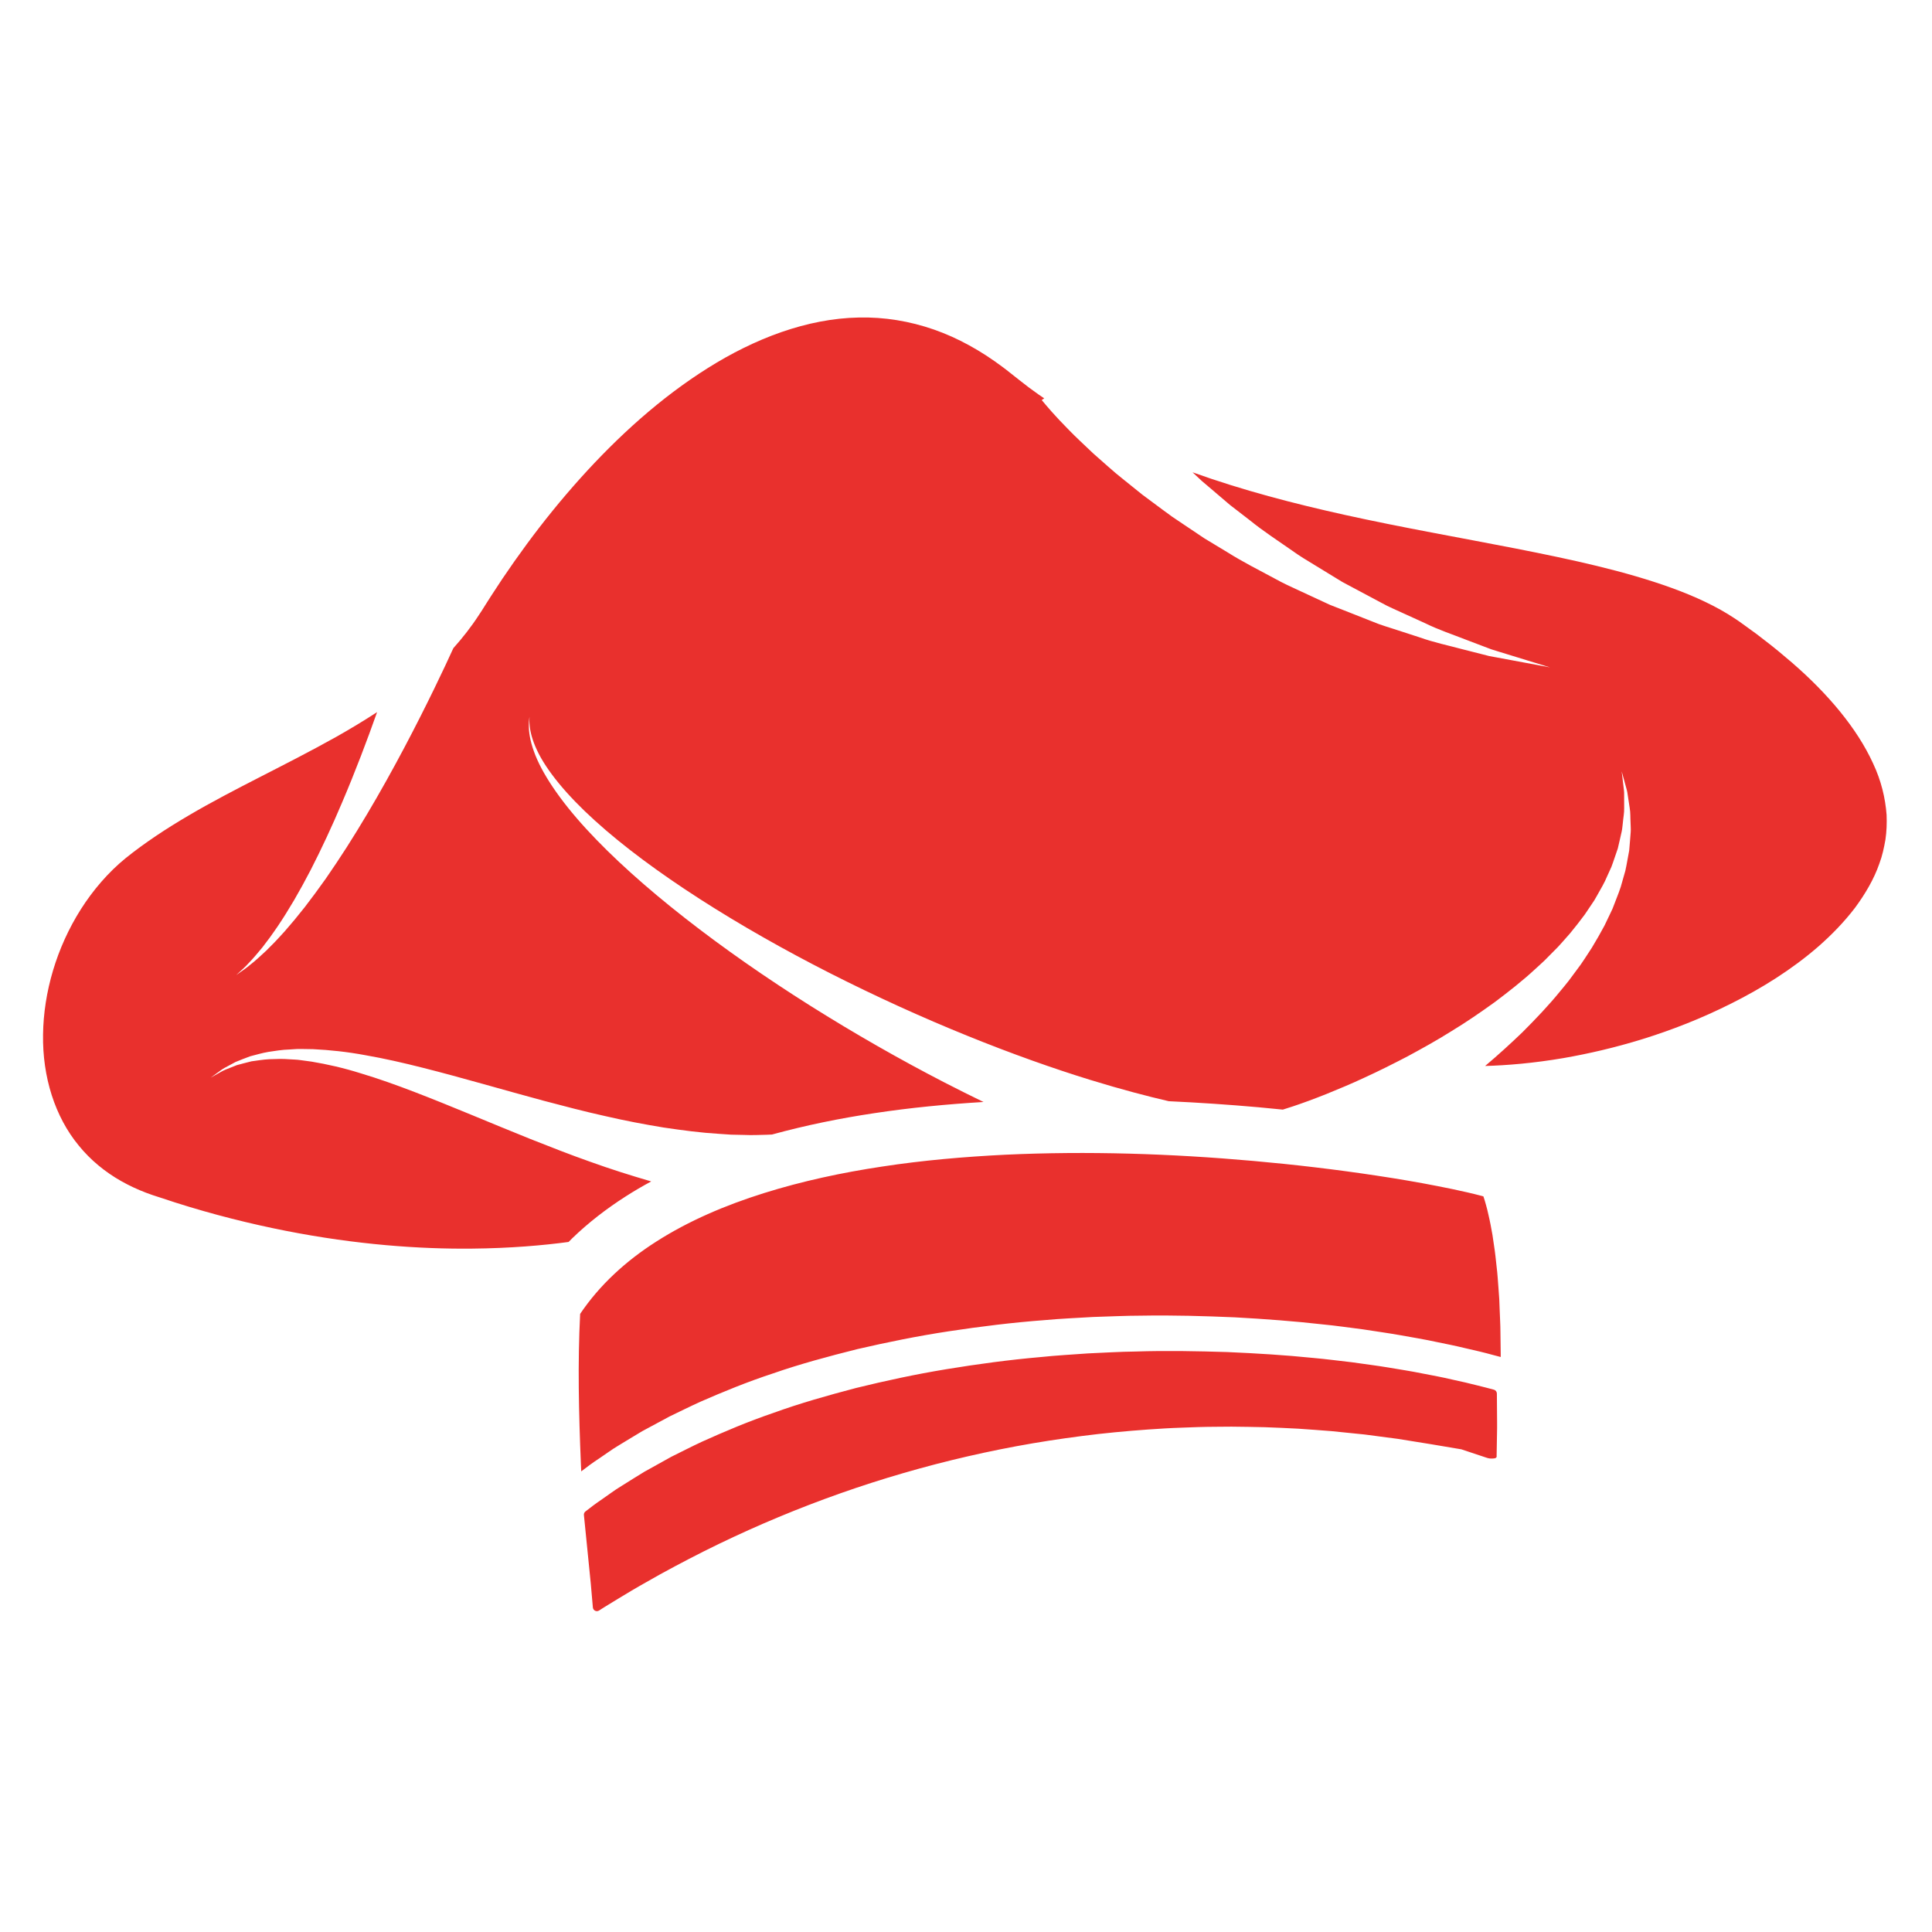 <?xml version="1.0" encoding="utf-8"?>
<!-- Generator: Adobe Illustrator 27.1.0, SVG Export Plug-In . SVG Version: 6.00 Build 0)  -->
<svg version="1.1" id="Layer_1" xmlns="http://www.w3.org/2000/svg" xmlns:xlink="http://www.w3.org/1999/xlink" x="0px" y="0px"
	 viewBox="0 0 600 600" style="enable-background:new 0 0 600 600;" xml:space="preserve">
<style type="text/css">
	.st0{fill:#E9302D;}
</style>
<path id="path2612" class="st0" d="M186.05,500.16c-0.8,0.52-1.85-0.01-1.93-0.96c-0.21-2.5-0.44-4.97-0.65-7.43l-2.13-21.26
	c-0.05-0.42,0.13-0.84,0.46-1.1c1.45-1.15,3.18-2.46,5.26-3.87c1.79-1.21,3.67-2.69,5.92-4.04c2.22-1.37,4.58-2.9,7.16-4.45
	c2.63-1.45,5.44-3.02,8.39-4.66c3.04-1.49,6.18-3.13,9.55-4.69c6.76-3.04,14.16-6.21,22.22-8.95c7.99-2.9,16.63-5.36,25.6-7.71
	c9.01-2.21,18.38-4.24,27.99-5.82c9.61-1.58,19.41-2.91,29.27-3.77c4.91-0.52,9.86-0.78,14.75-1.14c4.92-0.21,9.81-0.53,14.67-0.58
	c9.71-0.32,19.29-0.12,28.51,0.16c9.23,0.4,18.14,0.95,26.54,1.81c4.21,0.36,8.28,0.93,12.22,1.36c3.93,0.57,7.73,1.03,11.35,1.64
	c3.62,0.62,7.1,1.14,10.37,1.81c3.29,0.62,6.39,1.21,9.27,1.89c2.9,0.62,5.6,1.24,8.07,1.88c1.81,0.46,3.49,0.87,5.04,1.3
	c0.55,0.15,0.91,0.64,0.92,1.2l0.04,5.49c0,2.29,0.07,4.57,0,6.87l-0.12,6.9c0,0.22,0.21,0.84-1.01,0.9l-0.34,0.02
	c-0.57,0.04-1.15-0.05-1.7-0.23l-7.9-2.63l-9.5-1.6l-10.24-1.65l-10.28-1.35l-10.32-1.05c-3.44-0.25-6.89-0.55-10.34-0.76
	c-3.46-0.16-6.9-0.36-10.35-0.46c-3.46-0.05-6.9-0.17-10.37-0.17c-3.46,0.05-6.91,0.02-10.35,0.13c-3.46,0.15-6.9,0.21-10.34,0.42
	c-6.89,0.4-13.76,0.97-20.61,1.73c-6.85,0.79-13.67,1.75-20.45,2.9c-13.57,2.32-26.97,5.41-40.14,9.24
	c-13.17,3.82-26.1,8.39-38.7,13.64c-6.3,2.62-12.52,5.43-18.66,8.39c-6.13,2.97-12.16,6.11-18.12,9.38
	c-2.95,1.69-5.93,3.31-8.84,5.04c-2.9,1.76-5.82,3.48-8.69,5.27L186.05,500.16z M485.65,328.58c-9.48,1.62-17.69,2.28-24.44,2.47
	c3.95-3.32,7.82-6.85,11.58-10.46c4.1-4.11,8.11-8.29,11.71-12.72c0.91-1.1,1.82-2.18,2.69-3.3c0.85-1.14,1.69-2.27,2.51-3.38
	c1.72-2.19,3.13-4.59,4.64-6.83c1.41-2.32,2.73-4.63,3.95-6.92c0.56-1.18,1.12-2.34,1.67-3.48c0.28-0.57,0.55-1.14,0.81-1.71
	c0.24-0.58,0.46-1.16,0.68-1.75c0.89-2.32,1.82-4.52,2.38-6.79c0.32-1.12,0.63-2.21,0.93-3.27c0.27-1.08,0.42-2.17,0.63-3.21
	c0.19-1.05,0.39-2.07,0.57-3.08c0.08-1.02,0.17-2.01,0.25-2.98c0.07-0.96,0.15-1.9,0.22-2.81c0.06-0.91-0.02-1.81-0.04-2.65
	c-0.1-1.72-0.01-3.31-0.27-4.78c-0.22-1.45-0.42-2.8-0.61-4c-0.13-1.21-0.47-2.25-0.72-3.16c-0.25-0.91-0.46-1.69-0.63-2.3
	c-0.34-1.25-0.53-1.9-0.53-1.9s0.08,0.69,0.24,1.98c0.07,0.63,0.17,1.43,0.28,2.35c0.11,0.92,0.29,1.98,0.24,3.18
	c0,1.19,0.01,2.51,0.01,3.94c0.04,1.43-0.28,2.97-0.42,4.61c-0.11,0.81-0.15,1.66-0.33,2.51c-0.19,0.85-0.39,1.73-0.59,2.62
	c-0.21,0.9-0.42,1.81-0.64,2.75c-0.32,0.91-0.63,1.84-0.96,2.8c-0.34,0.95-0.63,1.93-1.02,2.9c-0.44,0.96-0.87,1.93-1.32,2.91
	c-0.81,2-1.98,3.93-3.1,5.93c-0.29,0.5-0.56,1.01-0.86,1.5c-0.33,0.48-0.65,0.98-0.98,1.47c-0.65,0.98-1.32,1.98-2,2.97
	c-1.44,1.95-2.96,3.9-4.56,5.84c-1.71,1.88-3.29,3.87-5.19,5.67c-0.91,0.92-1.83,1.85-2.76,2.79c-0.95,0.91-1.95,1.79-2.92,2.69
	c-3.9,3.61-8.18,6.96-12.51,10.22c-4.42,3.18-8.89,6.26-13.48,9.04c-4.53,2.85-9.18,5.42-13.66,7.84
	c-4.53,2.36-8.96,4.58-13.21,6.52c-4.23,1.99-8.32,3.67-12.07,5.2c-3.77,1.5-7.24,2.78-10.28,3.79c-1.12,0.36-2.16,0.7-3.15,1.01
	c-2.51-0.25-5.03-0.51-7.54-0.73c-9.27-0.82-18.56-1.45-27.88-1.88c-6.36-1.47-14.72-3.64-24.42-6.63
	c-11.3-3.48-24.38-8.1-38.19-13.71c-13.81-5.59-28.32-12.17-42.52-19.38c-28.37-14.4-55.52-31.48-73.1-47.44
	c-8.78-7.93-15.09-15.65-17.97-21.86c-1.47-3.09-2.09-5.73-2.27-7.55c-0.12-0.91-0.11-1.61-0.08-2.1c0.01-0.47,0.01-0.73,0.01-0.73
	s-0.04,0.24-0.08,0.72c-0.07,0.47-0.15,1.19-0.12,2.12c0,1.85,0.38,4.62,1.58,7.92c2.34,6.64,8.05,15.14,16.22,24.04
	c16.37,17.88,42.22,37.7,69.68,54.99c13.75,8.66,27.91,16.73,41.52,23.75c4.13,2.13,8.21,4.16,12.21,6.1
	c-11.35,0.69-22.69,1.77-34.01,3.49c-10.62,1.59-21.22,3.75-31.69,6.62c-0.56,0.02-1.1,0.06-1.67,0.07
	c-2.29,0.07-4.69,0.16-7.2,0.05c-1.25-0.02-2.53-0.06-3.83-0.08c-1.3-0.08-2.62-0.17-3.96-0.27c-5.37-0.32-11.07-1.07-17-1.95
	c-5.92-0.97-12.05-2.13-18.28-3.58c-6.23-1.38-12.57-3.04-18.91-4.72c-12.69-3.41-25.43-7.19-37.61-10.26
	c-6.09-1.54-12.04-2.9-17.76-3.89c-5.7-1.07-11.21-1.64-16.29-1.88c-1.29-0.02-2.52-0.05-3.75-0.06c-1.21-0.04-2.42,0.11-3.58,0.16
	c-2.33,0.05-4.52,0.46-6.57,0.75c-2.04,0.35-3.92,0.93-5.64,1.36c-1.67,0.65-3.21,1.19-4.56,1.78c-1.29,0.69-2.45,1.31-3.44,1.85
	c-0.98,0.55-1.71,1.2-2.35,1.62c-1.25,0.91-1.92,1.39-1.92,1.39s0.73-0.4,2.07-1.16c0.69-0.35,1.47-0.9,2.5-1.32
	c1.03-0.41,2.23-0.88,3.55-1.41c1.37-0.41,2.92-0.75,4.57-1.19c1.71-0.22,3.53-0.55,5.49-0.65c1.99-0.04,4.06-0.19,6.28,0.02
	c1.1,0.08,2.23,0.08,3.38,0.25c1.15,0.16,2.33,0.32,3.53,0.48c4.79,0.8,9.93,1.95,15.28,3.64c5.36,1.6,10.92,3.58,16.64,5.78
	c11.46,4.39,23.56,9.61,35.92,14.57c6.21,2.46,12.43,4.91,18.71,7.12c6.24,2.25,12.55,4.24,18.73,6.04
	c0.06,0.01,0.11,0.04,0.17,0.05c-2.68,1.45-5.33,2.99-7.93,4.66c-5.89,3.77-11.5,8.07-16.61,13.01c-0.38,0.36-0.74,0.75-1.12,1.13
	c-7.83,1.05-17.93,1.96-30.07,2.07c-16.06,0.16-35.69-1.19-57.71-5.52c-10.97-2.16-22.67-5.06-34.49-8.84
	c-1.53-0.5-3.08-1.01-4.63-1.52l-2.34-0.76l-1.94-0.7c-2.68-1.02-5.29-2.23-7.78-3.64c-4.98-2.82-9.48-6.5-13.15-11.01
	c-7.41-8.96-11.31-21.34-11.1-34.48c0.17-13.12,4.17-26.97,11.74-38.92c3.77-5.94,8.51-11.47,13.92-15.88
	c5.88-4.73,12.55-9.14,19.57-13.25c14.06-8.29,29.82-15.46,45.85-24.43c4.22-2.39,8.46-4.92,12.66-7.67
	c-3.09,8.74-6.76,18.44-10.85,28.02c-1.53,3.64-3.14,7.24-4.78,10.77c-1.64,3.53-3.32,6.96-5.01,10.26
	c-1.71,3.29-3.43,6.43-5.14,9.36c-1.72,2.93-3.43,5.66-5.09,8.12c-0.85,1.21-1.65,2.4-2.45,3.49c-0.82,1.08-1.6,2.11-2.33,3.08
	c-1.55,1.85-2.9,3.5-4.13,4.74c-1.18,1.31-2.22,2.21-2.91,2.85c-0.69,0.64-1.07,0.98-1.07,0.98s0.41-0.29,1.19-0.84
	c0.78-0.55,1.95-1.32,3.3-2.47c1.42-1.09,2.98-2.56,4.81-4.24c0.87-0.88,1.81-1.82,2.78-2.8c0.97-1.01,1.93-2.1,2.96-3.21
	c2.01-2.28,4.12-4.82,6.27-7.56c2.13-2.75,4.3-5.72,6.5-8.81c2.16-3.12,4.34-6.38,6.49-9.73c2.13-3.36,4.27-6.8,6.32-10.27
	c8.27-13.89,15.65-28.25,20.94-39.13c2.45-5.04,4.44-9.29,5.88-12.46c2.87-3.21,5.55-6.62,7.93-10.29l0.93-1.41l1.03-1.64l1.75-2.75
	c1.18-1.83,2.38-3.66,3.59-5.47c2.44-3.62,4.96-7.2,7.56-10.73c5.2-7.07,10.75-13.91,16.63-20.46
	c11.76-13.08,24.96-25.05,39.61-34.25c14.58-9.18,30.8-15.38,46.83-15.69c7.99-0.19,15.86,1.12,23.37,3.73
	c3.75,1.31,7.42,2.96,10.96,4.91c1.77,0.97,3.52,2.01,5.24,3.13c1.71,1.12,3.43,2.3,4.92,3.43c0.72,0.5,1.71,1.31,2.61,2.01
	l2.72,2.15c1.99,1.6,4.04,3.12,6.11,4.58c0.56,0.4,1.14,0.76,1.71,1.16l-0.78,0.53c0,0,0.47,0.57,1.38,1.64
	c0.98,1.2,2.35,2.68,4.09,4.57c1.78,1.83,3.89,4.1,6.45,6.5c1.27,1.21,2.63,2.5,4.05,3.84c1.48,1.3,3.02,2.65,4.63,4.09
	c1.6,1.44,3.32,2.87,5.13,4.3c1.81,1.45,3.66,2.95,5.58,4.49c1.96,1.45,3.99,2.96,6.06,4.5c1.03,0.76,2.09,1.53,3.14,2.3
	c1.09,0.73,2.19,1.48,3.3,2.22c2.22,1.49,4.46,2.99,6.74,4.52c2.34,1.42,4.73,2.86,7.12,4.3c4.72,2.98,9.82,5.54,14.79,8.22
	c2.47,1.38,5.06,2.56,7.61,3.73c2.56,1.19,5.1,2.36,7.63,3.54l1.89,0.87l1.94,0.76c1.29,0.51,2.56,1.01,3.83,1.5
	c2.53,0.99,5.03,1.99,7.5,2.96c2.42,1.04,4.96,1.72,7.36,2.53c2.41,0.79,4.79,1.55,7.08,2.3c4.55,1.62,9.07,2.55,13.13,3.65
	c2.04,0.52,3.99,1.02,5.86,1.49c0.92,0.24,1.83,0.47,2.7,0.69c0.9,0.17,1.76,0.33,2.61,0.48c3.36,0.63,6.29,1.18,8.7,1.62
	c4.81,0.9,7.55,1.41,7.55,1.41s-2.67-0.81-7.33-2.25c-2.33-0.72-5.15-1.59-8.4-2.58c-0.81-0.25-1.65-0.51-2.5-0.78
	c-0.84-0.32-1.71-0.64-2.59-0.98c-1.77-0.68-3.64-1.38-5.58-2.12c-3.87-1.53-8.15-2.92-12.41-5.02c-2.16-0.98-4.38-1.99-6.63-3.02
	c-2.24-1.07-4.61-1.99-6.85-3.27c-2.27-1.21-4.58-2.44-6.92-3.69c-1.16-0.62-2.34-1.25-3.52-1.87l-1.77-0.95l-1.72-1.05
	c-2.29-1.41-4.61-2.81-6.92-4.23c-2.33-1.41-4.66-2.8-6.86-4.4c-4.46-3.12-9.01-6.06-13.15-9.42c-2.1-1.62-4.18-3.24-6.24-4.82
	c-1.98-1.69-3.93-3.35-5.84-4.98c-0.96-0.82-1.9-1.62-2.85-2.42c-0.91-0.85-1.79-1.67-2.68-2.5c-0.08-0.07-0.16-0.15-0.24-0.23
	c15.68,5.63,31.5,9.72,47.04,13.17c18.25,4.04,36.16,7.14,53.39,10.51c17.17,3.38,33.8,6.95,48.4,12.24
	c3.64,1.32,7.13,2.76,10.41,4.33c3.27,1.56,6.4,3.31,9.02,5.06l1.29,0.86l0.32,0.22c0.16,0.11-0.22-0.15,0.08,0.06l0.58,0.42
	l2.35,1.7c1.58,1.13,3.12,2.25,4.59,3.44c3.04,2.3,5.9,4.7,8.72,7.12c11.13,9.65,20.18,20.38,25.14,31.25
	c2.56,5.42,3.82,10.83,4.21,16.03c0.1,2.59,0.01,5.16-0.36,7.67c-0.45,2.51-0.96,4.99-1.88,7.41c-1.67,4.85-4.41,9.48-7.61,13.81
	c-3.29,4.3-7.15,8.29-11.3,11.93c-8.34,7.26-17.78,13.08-27.12,17.75C518.89,321.07,500.6,325.97,485.65,328.58 M466.06,420.53
	c0.01,0.3-0.01,0.61,0,0.9c-0.81-0.22-1.61-0.42-2.47-0.65c-2.58-0.72-5.41-1.38-8.41-2.06c-3.01-0.73-6.22-1.39-9.61-2.07
	c-3.38-0.73-6.97-1.32-10.7-1.99c-3.73-0.67-7.64-1.19-11.67-1.83c-4.05-0.5-8.22-1.13-12.54-1.54c-8.61-0.98-17.72-1.66-27.14-2.18
	c-9.43-0.4-19.18-0.7-29.08-0.52c-4.96,0-9.94,0.27-14.95,0.41c-4.99,0.3-10.03,0.51-15.03,0.97c-10.03,0.75-20,1.99-29.77,3.47
	c-9.77,1.48-19.31,3.43-28.46,5.55c-9.12,2.28-17.89,4.66-26.02,7.49c-8.17,2.68-15.69,5.78-22.55,8.78
	c-3.41,1.54-6.61,3.15-9.69,4.62c-2.99,1.61-5.83,3.15-8.51,4.58c-2.61,1.54-5.01,3.04-7.26,4.39c-2.25,1.32-4.17,2.8-5.98,3.99
	c-2.3,1.5-4.16,2.91-5.71,4.11l-0.11-2.39c-0.65-15.65-1.02-31.2-0.23-46.52c5.98-8.9,14.17-16.43,23.65-22.46
	c10.09-6.46,21.52-11.31,33.4-15.04c11.89-3.73,24.28-6.39,36.84-8.27c12.56-1.92,25.3-3.02,38.1-3.66
	c25.62-1.19,51.43-0.35,77.09,1.93c12.83,1.14,25.63,2.65,38.33,4.57c6.35,0.96,12.68,2.02,18.91,3.25
	c3.12,0.61,6.22,1.25,9.25,1.95c1.52,0.35,3.01,0.72,4.46,1.1c0.16,0.05,0.32,0.08,0.48,0.13c0.28,0.84,0.55,1.67,0.79,2.59
	c0.29,0.97,0.53,2,0.76,3.05c0.23,1.04,0.48,2.06,0.68,3.15l0.59,3.2l0.48,3.27c0.35,2.17,0.57,4.4,0.81,6.62
	c0.28,2.19,0.4,4.46,0.58,6.7l0.24,3.36l0.13,3.39c0.07,2.27,0.23,4.51,0.23,6.79L466.06,420.53"/>
</svg>
